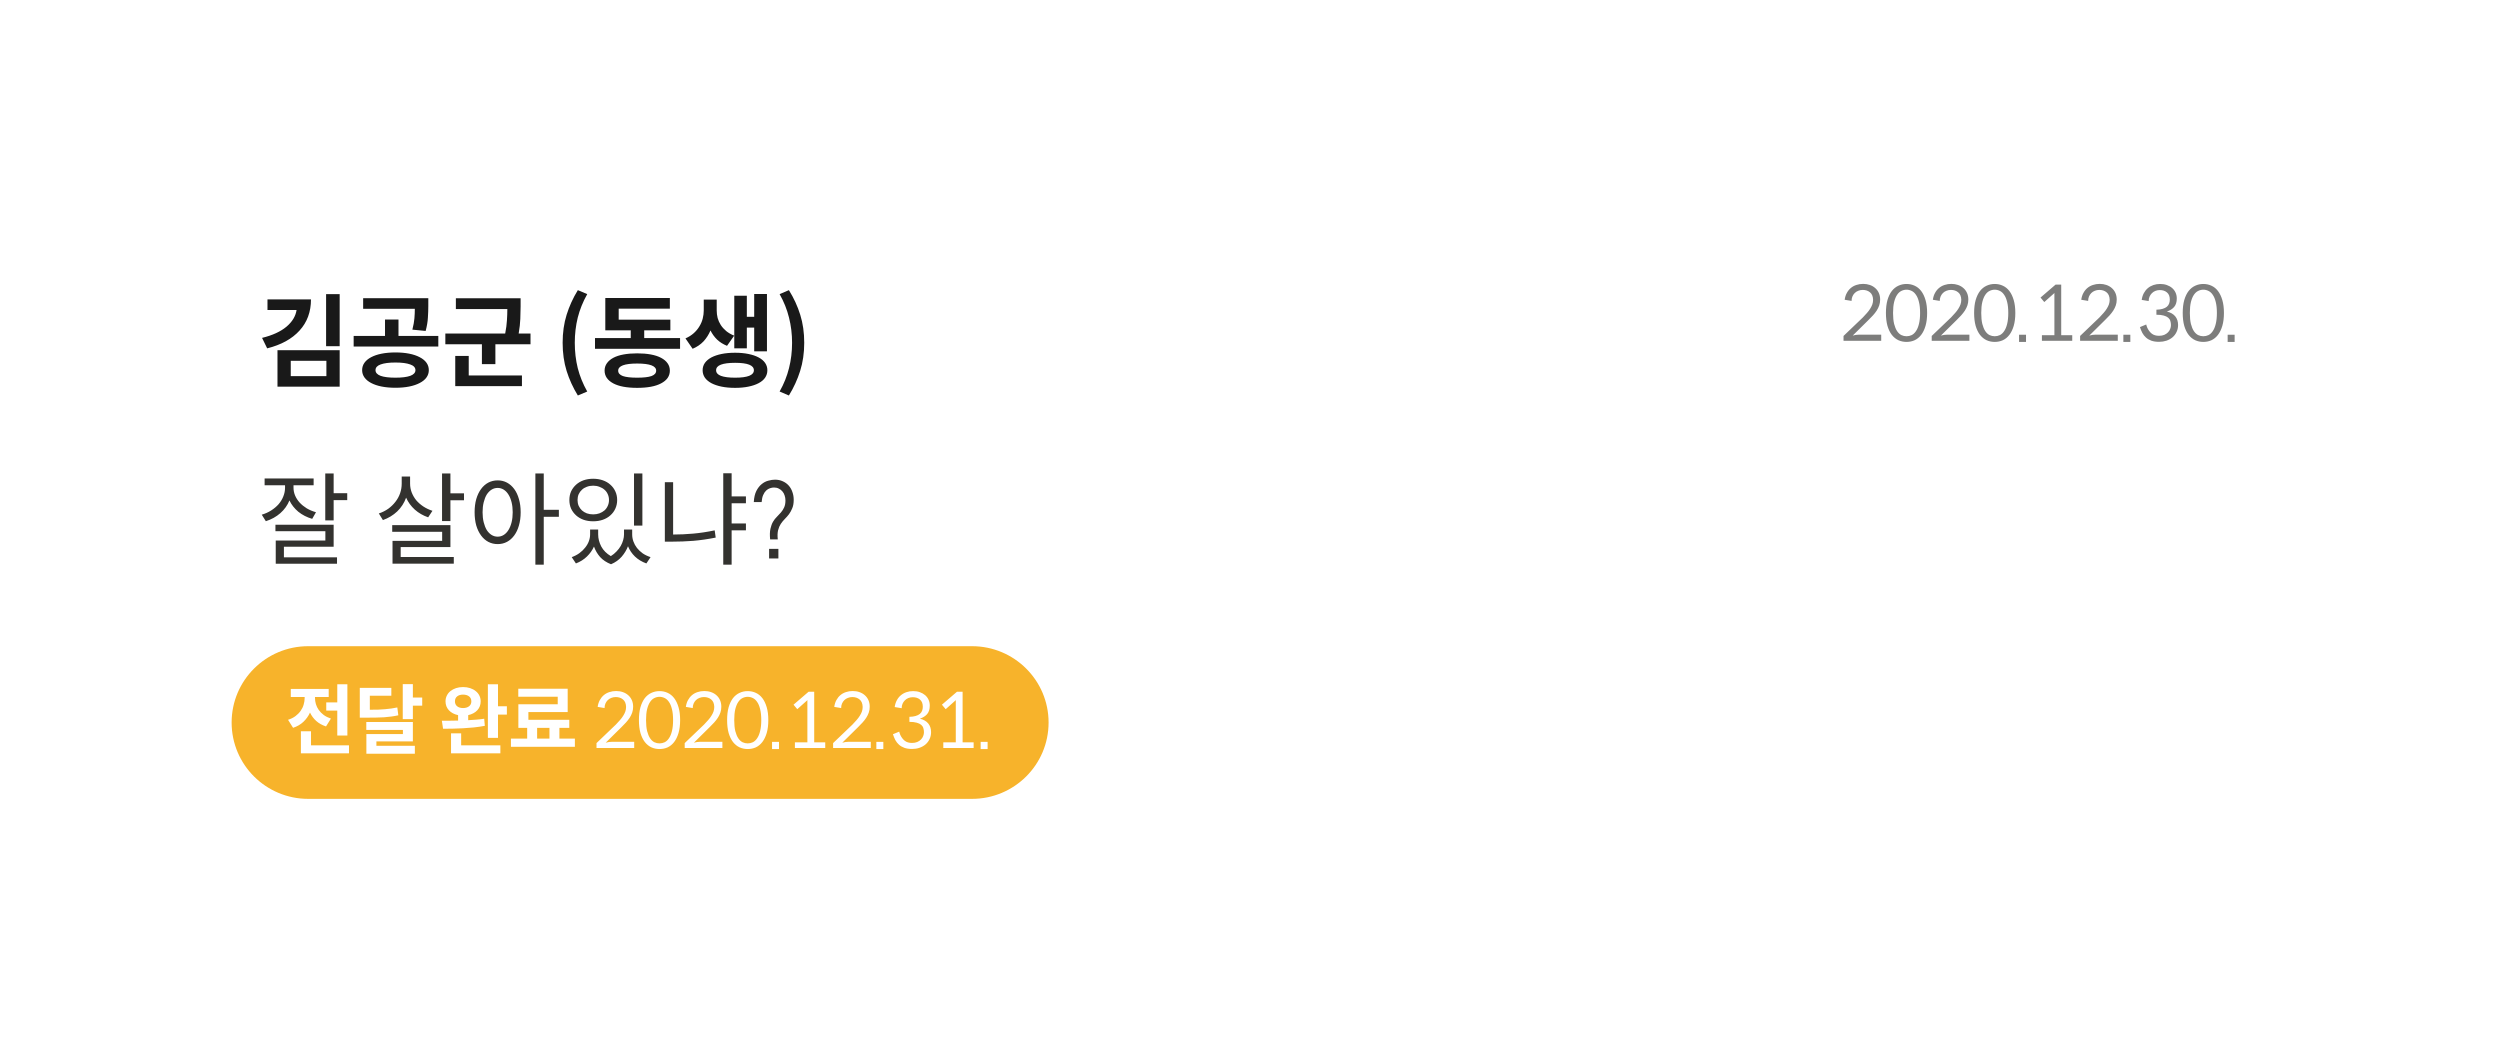 <svg width="258" height="107" viewBox="0 0 258 107" fill="none" xmlns="http://www.w3.org/2000/svg">
<g filter="url(#filter0_d_561_16324)">
<path d="M16 15.388C16 12.85 18.064 10.792 20.611 10.792H237.312C239.858 10.792 241.923 12.85 241.923 15.388V79.725C241.923 82.264 239.858 84.321 237.312 84.321H20.611C18.064 84.321 16 82.264 16 79.725V15.388Z" fill="white"/>
<path d="M35.054 29.731V24.353H33.653V29.731H35.054ZM32.093 24.899H27.604V25.991H30.607C30.509 26.636 30.161 27.21 29.564 27.714C28.966 28.218 28.127 28.604 27.045 28.87L27.572 29.951C29.019 29.587 30.133 28.975 30.913 28.113C31.7 27.252 32.093 26.18 32.093 24.899ZM35.054 30.141H28.636V33.901H35.054V30.141ZM33.684 32.819H30.006V31.233H33.684V32.819ZM42.557 28.019L43.927 28.155C44.06 27.651 44.138 27.192 44.159 26.779C44.187 26.359 44.201 25.957 44.201 25.571V24.773H37.477V25.865H42.81C42.81 26.188 42.796 26.517 42.768 26.853C42.74 27.189 42.669 27.578 42.557 28.019ZM45.234 29.762V28.67H41.124V26.979H39.733V28.67H36.497V29.762H45.234ZM40.808 30.372C40.288 30.372 39.813 30.414 39.385 30.498C38.963 30.582 38.602 30.704 38.299 30.865C38.004 31.02 37.776 31.209 37.614 31.433C37.453 31.657 37.372 31.913 37.372 32.199C37.372 32.48 37.453 32.732 37.614 32.956C37.776 33.18 38.004 33.369 38.299 33.523C38.602 33.684 38.963 33.806 39.385 33.891C39.813 33.975 40.288 34.017 40.808 34.017C41.335 34.017 41.809 33.975 42.23 33.891C42.652 33.806 43.014 33.684 43.316 33.523C43.618 33.369 43.85 33.18 44.011 32.956C44.173 32.732 44.254 32.48 44.254 32.199C44.254 31.913 44.173 31.657 44.011 31.433C43.85 31.209 43.618 31.02 43.316 30.865C43.014 30.704 42.652 30.582 42.23 30.498C41.809 30.414 41.335 30.372 40.808 30.372ZM40.808 32.977C40.147 32.977 39.638 32.914 39.279 32.788C38.928 32.654 38.753 32.459 38.753 32.199C38.753 31.933 38.928 31.737 39.279 31.611C39.638 31.478 40.147 31.412 40.808 31.412C41.468 31.412 41.977 31.478 42.336 31.611C42.694 31.737 42.873 31.933 42.873 32.199C42.873 32.459 42.694 32.654 42.336 32.788C41.977 32.914 41.468 32.977 40.808 32.977ZM54.749 29.531V28.418H53.527C53.625 27.851 53.681 27.346 53.696 26.905C53.717 26.457 53.727 26.033 53.727 25.634V24.784H47.046V25.897H52.357C52.357 26.275 52.343 26.664 52.315 27.063C52.294 27.462 52.234 27.914 52.136 28.418H45.96V29.531H49.733V31.58H51.124V29.531H54.749ZM53.864 32.746H48.373V30.729H46.982V33.849H53.864V32.746ZM59.634 34.815L60.603 34.405C60.161 33.621 59.834 32.816 59.623 31.989C59.42 31.163 59.318 30.291 59.318 29.374C59.318 28.47 59.42 27.606 59.623 26.779C59.834 25.946 60.161 25.137 60.603 24.353L59.634 23.943C59.135 24.755 58.749 25.603 58.475 26.485C58.201 27.36 58.064 28.323 58.064 29.374C58.064 30.431 58.201 31.401 58.475 32.283C58.749 33.159 59.135 34.003 59.634 34.815ZM70.182 29.994V28.891H66.483V28.092H69.181V26.989H63.849V25.855H69.129V24.752H62.468V28.092H65.092V28.891H61.404V29.994H70.182ZM65.756 30.466C65.229 30.466 64.758 30.505 64.344 30.582C63.929 30.659 63.578 30.774 63.29 30.928C63.002 31.083 62.781 31.272 62.626 31.496C62.472 31.713 62.394 31.965 62.394 32.252C62.394 32.532 62.472 32.784 62.626 33.008C62.781 33.225 63.002 33.411 63.29 33.565C63.578 33.719 63.929 33.835 64.344 33.912C64.758 33.988 65.229 34.027 65.756 34.027C66.283 34.027 66.754 33.988 67.168 33.912C67.583 33.835 67.934 33.719 68.222 33.565C68.517 33.411 68.742 33.225 68.897 33.008C69.051 32.784 69.129 32.532 69.129 32.252C69.129 31.965 69.051 31.713 68.897 31.496C68.742 31.272 68.517 31.083 68.222 30.928C67.934 30.774 67.583 30.659 67.168 30.582C66.754 30.505 66.283 30.466 65.756 30.466ZM65.756 32.977C65.096 32.977 64.604 32.921 64.281 32.809C63.958 32.69 63.796 32.504 63.796 32.252C63.796 31.762 64.449 31.517 65.756 31.517C67.063 31.517 67.716 31.762 67.716 32.252C67.716 32.504 67.555 32.69 67.232 32.809C66.908 32.921 66.417 32.977 65.756 32.977ZM75.778 29.951H77.074V27.809H77.833V30.256H79.15V24.342H77.833V26.695H77.074V24.521H75.778V29.951ZM75.029 29.689L75.767 28.639C75.451 28.512 75.177 28.355 74.945 28.166C74.721 27.977 74.534 27.77 74.387 27.546C74.239 27.315 74.13 27.073 74.06 26.821C73.997 26.562 73.965 26.303 73.965 26.044V24.92H72.627V26.044C72.627 26.317 72.592 26.593 72.521 26.874C72.451 27.154 72.339 27.42 72.184 27.672C72.037 27.924 71.844 28.159 71.604 28.376C71.365 28.593 71.077 28.775 70.74 28.922L71.478 29.994C71.928 29.804 72.303 29.549 72.606 29.227C72.908 28.898 73.146 28.523 73.322 28.103C73.498 28.46 73.726 28.775 74.007 29.048C74.288 29.314 74.629 29.528 75.029 29.689ZM75.862 30.403C75.349 30.403 74.885 30.445 74.471 30.529C74.063 30.613 73.712 30.732 73.417 30.886C73.129 31.041 72.904 31.23 72.743 31.454C72.588 31.677 72.511 31.93 72.511 32.21C72.511 32.49 72.588 32.746 72.743 32.977C72.904 33.201 73.129 33.39 73.417 33.544C73.712 33.698 74.063 33.817 74.471 33.901C74.885 33.985 75.349 34.027 75.862 34.027C76.368 34.027 76.824 33.985 77.232 33.901C77.646 33.817 77.998 33.698 78.286 33.544C78.581 33.39 78.806 33.201 78.96 32.977C79.115 32.746 79.192 32.49 79.192 32.21C79.192 31.93 79.115 31.677 78.96 31.454C78.806 31.23 78.581 31.041 78.286 30.886C77.998 30.732 77.646 30.613 77.232 30.529C76.824 30.445 76.368 30.403 75.862 30.403ZM75.862 32.977C75.222 32.977 74.734 32.914 74.397 32.788C74.067 32.662 73.902 32.469 73.902 32.21C73.902 31.951 74.067 31.758 74.397 31.632C74.734 31.506 75.222 31.443 75.862 31.443C77.155 31.443 77.801 31.698 77.801 32.21C77.801 32.721 77.155 32.977 75.862 32.977ZM80.456 34.405L81.415 34.815C81.914 34.003 82.3 33.159 82.575 32.283C82.855 31.401 82.996 30.431 82.996 29.374C82.996 28.323 82.859 27.36 82.585 26.485C82.311 25.603 81.921 24.755 81.415 23.943L80.456 24.353C80.899 25.137 81.222 25.946 81.426 26.779C81.636 27.606 81.742 28.47 81.742 29.374C81.742 30.291 81.636 31.163 81.426 31.989C81.222 32.816 80.899 33.621 80.456 34.405Z" fill="#191919"/>
<path d="M194.141 29.174V28.536H191.856C191.756 28.536 191.648 28.544 191.532 28.56C191.422 28.576 191.311 28.599 191.2 28.631L192.821 27.031C192.984 26.869 193.14 26.708 193.287 26.551C193.435 26.388 193.564 26.223 193.674 26.055C193.785 25.881 193.872 25.703 193.935 25.519C193.998 25.335 194.03 25.135 194.03 24.92C194.03 24.663 193.985 24.434 193.896 24.235C193.806 24.035 193.682 23.867 193.524 23.73C193.366 23.589 193.179 23.481 192.963 23.407C192.752 23.334 192.523 23.297 192.275 23.297C192.028 23.297 191.796 23.334 191.58 23.407C191.364 23.476 191.171 23.581 191.003 23.723C190.839 23.859 190.702 24.03 190.592 24.235C190.481 24.434 190.407 24.668 190.371 24.936L191.082 25.054C191.082 24.886 191.111 24.734 191.169 24.597C191.227 24.46 191.306 24.342 191.406 24.242C191.511 24.137 191.635 24.059 191.777 24.006C191.92 23.948 192.073 23.919 192.236 23.919C192.536 23.919 192.787 24.003 192.987 24.172C193.187 24.334 193.292 24.589 193.303 24.936C193.303 25.104 193.277 25.264 193.224 25.416C193.171 25.563 193.097 25.71 193.003 25.858C192.913 26.005 192.802 26.152 192.671 26.299C192.544 26.441 192.404 26.593 192.252 26.756L190.252 28.67V29.174H194.141ZM198.88 26.299C198.88 25.784 198.825 25.34 198.714 24.967C198.604 24.589 198.454 24.277 198.264 24.03C198.074 23.783 197.85 23.602 197.592 23.486C197.334 23.365 197.055 23.305 196.754 23.305C196.454 23.305 196.175 23.365 195.916 23.486C195.658 23.602 195.432 23.783 195.237 24.03C195.047 24.277 194.897 24.589 194.786 24.967C194.681 25.34 194.628 25.784 194.628 26.299C194.628 26.808 194.681 27.252 194.786 27.63C194.897 28.003 195.047 28.313 195.237 28.56C195.432 28.807 195.658 28.99 195.916 29.111C196.175 29.227 196.454 29.285 196.754 29.285C197.055 29.285 197.334 29.227 197.592 29.111C197.85 28.99 198.074 28.807 198.264 28.56C198.454 28.313 198.604 28.003 198.714 27.63C198.825 27.252 198.88 26.808 198.88 26.299ZM198.153 26.299C198.153 26.745 198.114 27.123 198.035 27.433C197.961 27.738 197.858 27.985 197.726 28.174C197.6 28.363 197.452 28.499 197.284 28.583C197.115 28.662 196.939 28.701 196.754 28.701C196.57 28.701 196.393 28.662 196.225 28.583C196.056 28.499 195.909 28.363 195.782 28.174C195.656 27.985 195.553 27.738 195.474 27.433C195.4 27.123 195.363 26.745 195.363 26.299C195.363 25.847 195.4 25.469 195.474 25.164C195.553 24.854 195.656 24.608 195.782 24.424C195.909 24.235 196.056 24.101 196.225 24.022C196.393 23.938 196.57 23.896 196.754 23.896C196.939 23.896 197.115 23.938 197.284 24.022C197.452 24.101 197.6 24.235 197.726 24.424C197.858 24.608 197.961 24.854 198.035 25.164C198.114 25.469 198.153 25.847 198.153 26.299ZM203.242 29.174V28.536H200.957C200.857 28.536 200.749 28.544 200.633 28.56C200.523 28.576 200.412 28.599 200.301 28.631L201.922 27.031C202.085 26.869 202.24 26.708 202.388 26.551C202.535 26.388 202.665 26.223 202.775 26.055C202.886 25.881 202.973 25.703 203.036 25.519C203.099 25.335 203.131 25.135 203.131 24.92C203.131 24.663 203.086 24.434 202.996 24.235C202.907 24.035 202.783 23.867 202.625 23.73C202.467 23.589 202.28 23.481 202.064 23.407C201.853 23.334 201.624 23.297 201.376 23.297C201.129 23.297 200.897 23.334 200.681 23.407C200.465 23.476 200.272 23.581 200.104 23.723C199.94 23.859 199.803 24.03 199.693 24.235C199.582 24.434 199.508 24.668 199.471 24.936L200.183 25.054C200.183 24.886 200.212 24.734 200.27 24.597C200.328 24.46 200.407 24.342 200.507 24.242C200.612 24.137 200.736 24.059 200.878 24.006C201.02 23.948 201.173 23.919 201.337 23.919C201.637 23.919 201.887 24.003 202.088 24.172C202.288 24.334 202.393 24.589 202.404 24.936C202.404 25.104 202.377 25.264 202.325 25.416C202.272 25.563 202.198 25.71 202.103 25.858C202.014 26.005 201.903 26.152 201.771 26.299C201.645 26.441 201.505 26.593 201.352 26.756L199.353 28.67V29.174H203.242ZM207.981 26.299C207.981 25.784 207.926 25.34 207.815 24.967C207.705 24.589 207.554 24.277 207.365 24.03C207.175 23.783 206.951 23.602 206.693 23.486C206.435 23.365 206.155 23.305 205.855 23.305C205.555 23.305 205.275 23.365 205.017 23.486C204.759 23.602 204.533 23.783 204.338 24.03C204.148 24.277 203.998 24.589 203.887 24.967C203.782 25.34 203.729 25.784 203.729 26.299C203.729 26.808 203.782 27.252 203.887 27.63C203.998 28.003 204.148 28.313 204.338 28.56C204.533 28.807 204.759 28.99 205.017 29.111C205.275 29.227 205.555 29.285 205.855 29.285C206.155 29.285 206.435 29.227 206.693 29.111C206.951 28.99 207.175 28.807 207.365 28.56C207.554 28.313 207.705 28.003 207.815 27.63C207.926 27.252 207.981 26.808 207.981 26.299ZM207.254 26.299C207.254 26.745 207.215 27.123 207.136 27.433C207.062 27.738 206.959 27.985 206.827 28.174C206.701 28.363 206.553 28.499 206.385 28.583C206.216 28.662 206.04 28.701 205.855 28.701C205.671 28.701 205.494 28.662 205.326 28.583C205.157 28.499 205.009 28.363 204.883 28.174C204.756 27.985 204.654 27.738 204.575 27.433C204.501 27.123 204.464 26.745 204.464 26.299C204.464 25.847 204.501 25.469 204.575 25.164C204.654 24.854 204.756 24.608 204.883 24.424C205.009 24.235 205.157 24.101 205.326 24.022C205.494 23.938 205.671 23.896 205.855 23.896C206.04 23.896 206.216 23.938 206.385 24.022C206.553 24.101 206.701 24.235 206.827 24.424C206.959 24.608 207.062 24.854 207.136 25.164C207.215 25.469 207.254 25.847 207.254 26.299ZM209.085 28.544H208.366V29.285H209.085V28.544ZM213.855 29.174V28.591H212.717V23.368H212.14L210.583 24.707L210.97 25.172L212.022 24.235C212.016 24.261 212.014 24.29 212.014 24.321V28.591H210.725V29.174H213.855ZM218.556 29.174V28.536H216.271C216.171 28.536 216.063 28.544 215.947 28.56C215.837 28.576 215.726 28.599 215.615 28.631L217.236 27.031C217.399 26.869 217.554 26.708 217.702 26.551C217.849 26.388 217.979 26.223 218.089 26.055C218.2 25.881 218.287 25.703 218.35 25.519C218.413 25.335 218.445 25.135 218.445 24.92C218.445 24.663 218.4 24.434 218.31 24.235C218.221 24.035 218.097 23.867 217.939 23.73C217.781 23.589 217.594 23.481 217.378 23.407C217.167 23.334 216.938 23.297 216.69 23.297C216.443 23.297 216.211 23.334 215.995 23.407C215.779 23.476 215.586 23.581 215.418 23.723C215.254 23.859 215.117 24.03 215.007 24.235C214.896 24.434 214.822 24.668 214.785 24.936L215.497 25.054C215.497 24.886 215.526 24.734 215.584 24.597C215.642 24.46 215.721 24.342 215.821 24.242C215.926 24.137 216.05 24.059 216.192 24.006C216.334 23.948 216.487 23.919 216.651 23.919C216.951 23.919 217.201 24.003 217.402 24.172C217.602 24.334 217.707 24.589 217.718 24.936C217.718 25.104 217.691 25.264 217.639 25.416C217.586 25.563 217.512 25.71 217.417 25.858C217.328 26.005 217.217 26.152 217.085 26.299C216.959 26.441 216.819 26.593 216.666 26.756L214.667 28.67V29.174H218.556ZM219.85 28.544H219.131V29.285H219.85V28.544ZM221.024 24.951L221.743 25.07C221.743 24.907 221.772 24.757 221.83 24.621C221.888 24.484 221.967 24.366 222.067 24.266C222.167 24.161 222.288 24.08 222.43 24.022C222.573 23.964 222.726 23.935 222.889 23.935C223.195 23.935 223.442 24.017 223.632 24.18C223.827 24.342 223.924 24.589 223.924 24.92C223.924 25.067 223.901 25.204 223.853 25.33C223.806 25.456 223.727 25.566 223.616 25.661C223.505 25.75 223.36 25.821 223.181 25.873C223.007 25.926 222.794 25.955 222.541 25.96V26.48C222.852 26.48 223.105 26.509 223.3 26.567C223.495 26.619 223.648 26.693 223.758 26.787C223.869 26.882 223.943 26.995 223.98 27.126C224.022 27.257 224.043 27.402 224.043 27.559C224.043 27.685 224.017 27.814 223.964 27.945C223.916 28.076 223.84 28.195 223.735 28.3C223.634 28.405 223.505 28.491 223.347 28.56C223.195 28.623 223.015 28.654 222.81 28.654C222.509 28.654 222.264 28.583 222.075 28.442C221.885 28.294 221.73 28.095 221.608 27.843C221.545 27.691 221.506 27.572 221.49 27.488L220.842 27.756C220.91 27.966 220.992 28.166 221.087 28.355C221.187 28.539 221.313 28.699 221.466 28.835C221.619 28.972 221.803 29.08 222.019 29.159C222.241 29.237 222.507 29.277 222.818 29.277C223.086 29.277 223.339 29.237 223.577 29.159C223.819 29.074 224.027 28.959 224.201 28.812C224.38 28.66 224.52 28.476 224.62 28.26C224.725 28.045 224.778 27.806 224.778 27.543C224.778 27.181 224.68 26.882 224.485 26.645C224.291 26.409 224.003 26.244 223.624 26.149C223.94 26.044 224.188 25.889 224.367 25.684C224.551 25.474 224.644 25.18 224.644 24.802C224.644 24.581 224.601 24.379 224.517 24.195C224.433 24.011 224.314 23.854 224.161 23.723C224.009 23.591 223.827 23.489 223.616 23.415C223.411 23.342 223.181 23.305 222.928 23.305C222.681 23.305 222.449 23.342 222.233 23.415C222.017 23.489 221.824 23.596 221.656 23.738C221.493 23.875 221.356 24.046 221.245 24.25C221.134 24.455 221.06 24.689 221.024 24.951ZM229.51 26.299C229.51 25.784 229.454 25.34 229.344 24.967C229.233 24.589 229.083 24.277 228.893 24.03C228.704 23.783 228.48 23.602 228.221 23.486C227.963 23.365 227.684 23.305 227.384 23.305C227.083 23.305 226.804 23.365 226.546 23.486C226.288 23.602 226.061 23.783 225.866 24.03C225.676 24.277 225.526 24.589 225.416 24.967C225.31 25.34 225.257 25.784 225.257 26.299C225.257 26.808 225.31 27.252 225.416 27.63C225.526 28.003 225.676 28.313 225.866 28.56C226.061 28.807 226.288 28.99 226.546 29.111C226.804 29.227 227.083 29.285 227.384 29.285C227.684 29.285 227.963 29.227 228.221 29.111C228.48 28.99 228.704 28.807 228.893 28.56C229.083 28.313 229.233 28.003 229.344 27.63C229.454 27.252 229.51 26.808 229.51 26.299ZM228.783 26.299C228.783 26.745 228.743 27.123 228.664 27.433C228.59 27.738 228.488 27.985 228.356 28.174C228.229 28.363 228.082 28.499 227.913 28.583C227.745 28.662 227.568 28.701 227.384 28.701C227.199 28.701 227.023 28.662 226.854 28.583C226.685 28.499 226.538 28.363 226.411 28.174C226.285 27.985 226.182 27.738 226.103 27.433C226.029 27.123 225.993 26.745 225.993 26.299C225.993 25.847 226.029 25.469 226.103 25.164C226.182 24.854 226.285 24.608 226.411 24.424C226.538 24.235 226.685 24.101 226.854 24.022C227.023 23.938 227.199 23.896 227.384 23.896C227.568 23.896 227.745 23.938 227.913 24.022C228.082 24.101 228.229 24.235 228.356 24.424C228.488 24.608 228.59 24.854 228.664 25.164C228.743 25.469 228.783 25.847 228.783 26.299ZM230.614 28.544H229.894V29.285H230.614V28.544Z" fill="#7D7D7C"/>
<path d="M35.834 45.613V44.899H34.432V42.861H33.568V47.703H34.432V45.613H35.834ZM32.219 47.546L32.609 46.863C32.264 46.765 31.948 46.632 31.66 46.464C31.379 46.289 31.137 46.093 30.933 45.876C30.729 45.652 30.571 45.41 30.459 45.151C30.346 44.885 30.29 44.612 30.29 44.332V44.08H32.366V43.376H27.308V44.08H29.416V44.342C29.416 44.644 29.356 44.941 29.236 45.235C29.124 45.522 28.962 45.788 28.752 46.033C28.541 46.272 28.288 46.485 27.993 46.674C27.698 46.863 27.371 47.01 27.013 47.115L27.434 47.788C28.01 47.606 28.509 47.329 28.931 46.958C29.352 46.587 29.665 46.149 29.869 45.645C30.079 46.086 30.385 46.475 30.785 46.811C31.193 47.14 31.671 47.385 32.219 47.546ZM34.78 51.517H29.3V50.424H34.432V48.155H28.425V48.817H33.578V49.783H28.456V52.178H34.78V51.517ZM47.885 45.624V44.909H46.483V42.861H45.619V47.777H46.483V45.624H47.885ZM44.186 47.388L44.629 46.716C44.284 46.604 43.968 46.453 43.68 46.264C43.399 46.075 43.157 45.862 42.953 45.624C42.756 45.379 42.602 45.112 42.489 44.825C42.377 44.531 42.321 44.223 42.321 43.901V43.176H41.456V43.911C41.456 44.255 41.4 44.587 41.288 44.909C41.175 45.232 41.014 45.526 40.803 45.792C40.599 46.058 40.353 46.296 40.065 46.506C39.777 46.709 39.454 46.87 39.096 46.989L39.517 47.672C40.087 47.469 40.578 47.171 40.993 46.779C41.407 46.38 41.713 45.907 41.91 45.361C42.12 45.831 42.419 46.24 42.806 46.59C43.199 46.94 43.659 47.207 44.186 47.388ZM46.831 51.485H41.351V50.456H46.483V48.197H40.476V48.88H45.63V49.815H40.508V52.168H46.831V51.485ZM56.115 47.336H57.675V46.611H56.115V42.861H55.251V52.273H56.115V47.336ZM51.362 43.575C51.011 43.575 50.688 43.652 50.392 43.806C50.104 43.961 49.855 44.181 49.644 44.468C49.433 44.755 49.268 45.102 49.149 45.508C49.036 45.907 48.98 46.359 48.98 46.863C48.98 47.367 49.036 47.822 49.149 48.229C49.268 48.628 49.433 48.971 49.644 49.258C49.855 49.545 50.104 49.766 50.392 49.92C50.688 50.074 51.011 50.151 51.362 50.151C51.713 50.151 52.033 50.074 52.321 49.92C52.609 49.766 52.858 49.545 53.069 49.258C53.28 48.971 53.442 48.628 53.554 48.229C53.673 47.822 53.733 47.367 53.733 46.863C53.733 46.359 53.673 45.907 53.554 45.508C53.442 45.102 53.28 44.755 53.069 44.468C52.858 44.181 52.609 43.961 52.321 43.806C52.033 43.652 51.713 43.575 51.362 43.575ZM51.362 49.384C51.13 49.384 50.919 49.325 50.73 49.206C50.54 49.087 50.375 48.919 50.234 48.702C50.101 48.478 49.996 48.211 49.918 47.903C49.841 47.595 49.802 47.249 49.802 46.863C49.802 46.485 49.841 46.142 49.918 45.834C49.996 45.519 50.101 45.253 50.234 45.035C50.375 44.818 50.54 44.65 50.73 44.531C50.919 44.413 51.13 44.353 51.362 44.353C51.587 44.353 51.794 44.413 51.984 44.531C52.173 44.65 52.335 44.818 52.469 45.035C52.609 45.253 52.718 45.519 52.795 45.834C52.873 46.142 52.911 46.485 52.911 46.863C52.911 47.249 52.873 47.595 52.795 47.903C52.718 48.211 52.609 48.478 52.469 48.702C52.335 48.919 52.173 49.087 51.984 49.206C51.794 49.325 51.587 49.384 51.362 49.384ZM65.43 48.239H66.294V42.861H65.43V48.239ZM61.215 47.798C61.573 47.798 61.903 47.746 62.206 47.641C62.508 47.535 62.768 47.385 62.985 47.189C63.21 46.992 63.382 46.761 63.502 46.495C63.628 46.222 63.691 45.925 63.691 45.603C63.691 45.274 63.628 44.976 63.502 44.71C63.382 44.444 63.21 44.213 62.985 44.017C62.768 43.82 62.508 43.67 62.206 43.565C61.903 43.46 61.573 43.407 61.215 43.407C60.857 43.407 60.526 43.46 60.224 43.565C59.929 43.67 59.673 43.82 59.455 44.017C59.237 44.213 59.065 44.444 58.938 44.71C58.819 44.976 58.759 45.274 58.759 45.603C58.759 45.925 58.819 46.222 58.938 46.495C59.065 46.761 59.237 46.992 59.455 47.189C59.673 47.385 59.929 47.535 60.224 47.641C60.526 47.746 60.857 47.798 61.215 47.798ZM61.215 44.122C61.447 44.122 61.661 44.16 61.858 44.237C62.062 44.307 62.237 44.408 62.385 44.542C62.532 44.668 62.645 44.822 62.722 45.004C62.806 45.186 62.848 45.385 62.848 45.603C62.848 45.82 62.806 46.02 62.722 46.201C62.645 46.383 62.532 46.541 62.385 46.674C62.237 46.8 62.062 46.902 61.858 46.979C61.661 47.049 61.447 47.084 61.215 47.084C60.983 47.084 60.765 47.049 60.562 46.979C60.365 46.902 60.196 46.8 60.056 46.674C59.915 46.541 59.803 46.383 59.718 46.201C59.641 46.02 59.602 45.82 59.602 45.603C59.602 45.385 59.641 45.186 59.718 45.004C59.803 44.822 59.915 44.668 60.056 44.542C60.196 44.408 60.365 44.307 60.562 44.237C60.765 44.16 60.983 44.122 61.215 44.122ZM65.241 49.153V48.649H64.398V49.153C64.398 49.335 64.369 49.528 64.313 49.731C64.257 49.934 64.173 50.137 64.06 50.34C63.948 50.536 63.804 50.725 63.628 50.907C63.46 51.089 63.263 51.251 63.038 51.391C62.596 51.131 62.265 50.799 62.047 50.393C61.837 49.986 61.731 49.573 61.731 49.153V48.649H60.899V49.153C60.899 49.384 60.857 49.615 60.772 49.846C60.688 50.078 60.562 50.298 60.393 50.508C60.231 50.718 60.031 50.911 59.792 51.086C59.56 51.254 59.297 51.391 59.002 51.496L59.434 52.147C59.877 51.979 60.256 51.74 60.572 51.432C60.888 51.125 61.131 50.781 61.299 50.403C61.44 50.802 61.651 51.163 61.931 51.485C62.22 51.8 62.596 52.049 63.059 52.231C63.502 52.042 63.867 51.782 64.155 51.453C64.443 51.117 64.661 50.757 64.809 50.372C64.97 50.771 65.209 51.125 65.525 51.432C65.848 51.74 66.242 51.979 66.706 52.147L67.138 51.496C66.835 51.398 66.565 51.268 66.326 51.107C66.094 50.939 65.897 50.753 65.736 50.55C65.574 50.34 65.451 50.116 65.367 49.878C65.283 49.64 65.241 49.398 65.241 49.153ZM75.504 48.019V45.939H76.98V45.225H75.504V42.84H74.64V52.273H75.504V48.733H76.98V48.019H75.504ZM69.466 49.164V43.764H68.612V49.899H69.36C70.084 49.899 70.811 49.871 71.542 49.815C72.28 49.752 73.052 49.64 73.86 49.479L73.755 48.733C72.989 48.894 72.251 49.006 71.542 49.069C70.839 49.132 70.147 49.164 69.466 49.164ZM79.477 49.668H80.267C80.225 49.29 80.236 48.975 80.299 48.722C80.362 48.47 80.454 48.253 80.573 48.071C80.699 47.882 80.84 47.711 80.994 47.556C81.149 47.402 81.293 47.238 81.427 47.063C81.56 46.881 81.672 46.674 81.764 46.443C81.862 46.212 81.911 45.925 81.911 45.582C81.911 45.295 81.866 45.025 81.774 44.773C81.69 44.521 81.564 44.3 81.395 44.111C81.226 43.922 81.023 43.775 80.784 43.67C80.544 43.558 80.278 43.502 79.983 43.502C79.765 43.502 79.533 43.537 79.287 43.607C79.041 43.67 78.813 43.789 78.602 43.964C78.391 44.132 78.209 44.367 78.054 44.668C77.907 44.962 77.819 45.343 77.791 45.813H78.602C78.623 45.519 78.676 45.277 78.76 45.088C78.844 44.892 78.947 44.738 79.066 44.626C79.192 44.507 79.326 44.426 79.466 44.384C79.607 44.335 79.744 44.311 79.877 44.311C80.067 44.311 80.232 44.349 80.373 44.426C80.52 44.496 80.643 44.591 80.742 44.71C80.847 44.829 80.924 44.969 80.973 45.13C81.029 45.291 81.058 45.463 81.058 45.645C81.058 45.939 81.012 46.18 80.921 46.37C80.836 46.559 80.728 46.73 80.594 46.884C80.46 47.038 80.32 47.189 80.172 47.336C80.025 47.476 79.891 47.648 79.772 47.851C79.659 48.047 79.572 48.288 79.508 48.575C79.445 48.862 79.435 49.227 79.477 49.668ZM79.371 51.632H80.33V50.645H79.371V51.632Z" fill="#33322F"/>
<path d="M23.904 68.565C23.904 64.214 27.443 60.687 31.808 60.687H100.31C104.675 60.687 108.214 64.214 108.214 68.565C108.214 72.916 104.675 76.443 100.31 76.443H31.808C27.443 76.443 23.904 72.916 23.904 68.565Z" fill="#F7B32B"/>
<path d="M34.807 64.613V66.488H33.669V67.331H34.807V69.907H35.85V64.613H34.807ZM33.645 68.969L34.151 68.158C33.866 68.063 33.619 67.94 33.408 67.787C33.202 67.63 33.031 67.457 32.894 67.267C32.762 67.079 32.665 66.879 32.602 66.669C32.538 66.454 32.507 66.238 32.507 66.023V65.928H33.922V65.101H30.009V65.928H31.44V66.031C31.44 66.257 31.405 66.485 31.337 66.716C31.274 66.942 31.171 67.155 31.029 67.354C30.892 67.554 30.715 67.735 30.499 67.898C30.283 68.061 30.025 68.189 29.725 68.284L30.246 69.111C30.673 68.969 31.029 68.762 31.313 68.489C31.603 68.216 31.83 67.898 31.993 67.535C32.146 67.866 32.359 68.155 32.633 68.402C32.907 68.649 33.245 68.838 33.645 68.969ZM36.016 71.742V70.915H32.096V69.466H31.052V71.742H36.016ZM43.572 66.826V65.983H42.608V64.605H41.564V68.213H42.608V66.826H43.572ZM41.106 67.819L41.003 67.008C40.797 67.05 40.592 67.086 40.386 67.118C40.186 67.144 39.973 67.168 39.746 67.189C39.52 67.21 39.277 67.225 39.019 67.236C38.761 67.241 38.476 67.244 38.166 67.244V65.802H40.386V64.991H37.13V68.063H37.739C38.129 68.063 38.476 68.061 38.782 68.055C39.093 68.05 39.38 68.04 39.644 68.024C39.912 68.003 40.163 67.977 40.394 67.945C40.632 67.914 40.869 67.871 41.106 67.819ZM42.813 70.97H38.845V70.513H42.608V68.512H37.802V69.332H41.58V69.757H37.81V71.782H42.813V70.97ZM52.31 67.748V66.889H51.393V64.613H50.349V70.151H51.393V67.748H52.31ZM50.033 68.906L49.97 68.174C49.701 68.216 49.43 68.247 49.156 68.268C48.882 68.289 48.603 68.308 48.318 68.323V67.803C48.713 67.714 49.027 67.546 49.259 67.299C49.49 67.047 49.606 66.74 49.606 66.377C49.606 66.162 49.562 65.965 49.472 65.787C49.382 65.603 49.256 65.448 49.093 65.322C48.935 65.19 48.742 65.088 48.516 65.014C48.294 64.941 48.052 64.904 47.788 64.904C47.525 64.904 47.283 64.941 47.061 65.014C46.84 65.088 46.648 65.19 46.484 65.322C46.326 65.448 46.202 65.603 46.113 65.787C46.023 65.965 45.978 66.162 45.978 66.377C45.978 66.74 46.094 67.047 46.326 67.299C46.563 67.551 46.88 67.719 47.275 67.803V68.363C46.974 68.373 46.684 68.378 46.405 68.378H45.599L45.725 69.206C46.026 69.206 46.35 69.203 46.698 69.198C47.045 69.192 47.404 69.179 47.773 69.158C48.147 69.137 48.523 69.108 48.903 69.072C49.288 69.03 49.664 68.975 50.033 68.906ZM46.951 66.377C46.951 66.157 47.027 65.986 47.18 65.865C47.333 65.744 47.535 65.684 47.788 65.684C48.041 65.684 48.247 65.744 48.405 65.865C48.563 65.986 48.642 66.157 48.642 66.377C48.642 66.598 48.563 66.769 48.405 66.889C48.247 67.01 48.041 67.071 47.788 67.071C47.535 67.071 47.333 67.01 47.18 66.889C47.027 66.769 46.951 66.598 46.951 66.377ZM51.638 70.915H47.591V69.678H46.547V71.742H51.638V70.915ZM59.328 71.073V70.222H57.731V69.119H58.751V68.284H54.53V67.488H58.585V65.077H53.487V65.905H57.557V66.677H53.495V69.119H54.404V70.222H52.728V71.073H59.328ZM56.704 70.222H55.431V69.119H56.704V70.222ZM65.449 71.191V70.553H63.165C63.065 70.553 62.957 70.561 62.841 70.576C62.73 70.592 62.62 70.616 62.509 70.647L64.129 69.048C64.293 68.885 64.448 68.725 64.596 68.567C64.743 68.405 64.872 68.239 64.983 68.071C65.094 67.898 65.18 67.719 65.244 67.535C65.307 67.352 65.339 67.152 65.339 66.937C65.339 66.679 65.294 66.451 65.204 66.251C65.115 66.052 64.991 65.884 64.833 65.747C64.675 65.605 64.488 65.498 64.272 65.424C64.061 65.35 63.832 65.314 63.584 65.314C63.336 65.314 63.104 65.35 62.888 65.424C62.672 65.492 62.48 65.597 62.311 65.739C62.148 65.876 62.011 66.046 61.9 66.251C61.79 66.451 61.716 66.685 61.679 66.952L62.39 67.071C62.39 66.903 62.419 66.75 62.477 66.614C62.535 66.477 62.614 66.359 62.715 66.259C62.82 66.154 62.944 66.075 63.086 66.023C63.228 65.965 63.381 65.936 63.544 65.936C63.845 65.936 64.095 66.02 64.295 66.188C64.496 66.351 64.601 66.606 64.611 66.952C64.611 67.121 64.585 67.281 64.532 67.433C64.48 67.58 64.406 67.727 64.311 67.874C64.222 68.021 64.111 68.168 63.979 68.315C63.853 68.457 63.713 68.609 63.56 68.772L61.56 70.687V71.191H65.449ZM70.189 68.315C70.189 67.801 70.134 67.357 70.023 66.984C69.913 66.606 69.762 66.293 69.573 66.046C69.383 65.8 69.159 65.618 68.901 65.503C68.643 65.382 68.363 65.322 68.063 65.322C67.763 65.322 67.484 65.382 67.225 65.503C66.967 65.618 66.74 65.8 66.546 66.046C66.356 66.293 66.206 66.606 66.095 66.984C65.99 67.357 65.937 67.801 65.937 68.315C65.937 68.825 65.99 69.269 66.095 69.647C66.206 70.02 66.356 70.329 66.546 70.576C66.74 70.823 66.967 71.007 67.225 71.128C67.484 71.243 67.763 71.301 68.063 71.301C68.363 71.301 68.643 71.243 68.901 71.128C69.159 71.007 69.383 70.823 69.573 70.576C69.762 70.329 69.913 70.02 70.023 69.647C70.134 69.269 70.189 68.825 70.189 68.315ZM69.462 68.315C69.462 68.762 69.423 69.14 69.344 69.45C69.27 69.754 69.167 70.001 69.035 70.19C68.909 70.379 68.761 70.516 68.593 70.6C68.424 70.679 68.248 70.718 68.063 70.718C67.879 70.718 67.702 70.679 67.534 70.6C67.365 70.516 67.217 70.379 67.091 70.19C66.964 70.001 66.862 69.754 66.783 69.45C66.709 69.14 66.672 68.762 66.672 68.315C66.672 67.864 66.709 67.486 66.783 67.181C66.862 66.871 66.964 66.624 67.091 66.44C67.217 66.251 67.365 66.117 67.534 66.038C67.702 65.954 67.879 65.912 68.063 65.912C68.248 65.912 68.424 65.954 68.593 66.038C68.761 66.117 68.909 66.251 69.035 66.44C69.167 66.624 69.27 66.871 69.344 67.181C69.423 67.486 69.462 67.864 69.462 68.315ZM74.55 71.191V70.553H72.266C72.166 70.553 72.058 70.561 71.942 70.576C71.831 70.592 71.721 70.616 71.61 70.647L73.23 69.048C73.394 68.885 73.549 68.725 73.697 68.567C73.844 68.405 73.973 68.239 74.084 68.071C74.195 67.898 74.281 67.719 74.345 67.535C74.408 67.352 74.44 67.152 74.44 66.937C74.44 66.679 74.395 66.451 74.305 66.251C74.216 66.052 74.092 65.884 73.934 65.747C73.776 65.605 73.589 65.498 73.373 65.424C73.162 65.35 72.933 65.314 72.685 65.314C72.437 65.314 72.205 65.35 71.989 65.424C71.773 65.492 71.581 65.597 71.412 65.739C71.249 65.876 71.112 66.046 71.001 66.251C70.89 66.451 70.817 66.685 70.78 66.952L71.491 67.071C71.491 66.903 71.52 66.75 71.578 66.614C71.636 66.477 71.715 66.359 71.815 66.259C71.921 66.154 72.045 66.075 72.187 66.023C72.329 65.965 72.482 65.936 72.645 65.936C72.946 65.936 73.196 66.02 73.396 66.188C73.597 66.351 73.702 66.606 73.712 66.952C73.712 67.121 73.686 67.281 73.633 67.433C73.581 67.58 73.507 67.727 73.412 67.874C73.323 68.021 73.212 68.168 73.08 68.315C72.954 68.457 72.814 68.609 72.661 68.772L70.661 70.687V71.191H74.55ZM79.29 68.315C79.29 67.801 79.235 67.357 79.124 66.984C79.013 66.606 78.863 66.293 78.674 66.046C78.484 65.8 78.26 65.618 78.002 65.503C77.743 65.382 77.464 65.322 77.164 65.322C76.864 65.322 76.584 65.382 76.326 65.503C76.068 65.618 75.841 65.8 75.646 66.046C75.457 66.293 75.306 66.606 75.196 66.984C75.09 67.357 75.038 67.801 75.038 68.315C75.038 68.825 75.09 69.269 75.196 69.647C75.306 70.02 75.457 70.329 75.646 70.576C75.841 70.823 76.068 71.007 76.326 71.128C76.584 71.243 76.864 71.301 77.164 71.301C77.464 71.301 77.743 71.243 78.002 71.128C78.26 71.007 78.484 70.823 78.674 70.576C78.863 70.329 79.013 70.02 79.124 69.647C79.235 69.269 79.29 68.825 79.29 68.315ZM78.563 68.315C78.563 68.762 78.523 69.14 78.444 69.45C78.371 69.754 78.268 70.001 78.136 70.19C78.01 70.379 77.862 70.516 77.693 70.6C77.525 70.679 77.348 70.718 77.164 70.718C76.979 70.718 76.803 70.679 76.634 70.6C76.466 70.516 76.318 70.379 76.192 70.19C76.065 70.001 75.962 69.754 75.883 69.45C75.81 69.14 75.773 68.762 75.773 68.315C75.773 67.864 75.81 67.486 75.883 67.181C75.962 66.871 76.065 66.624 76.192 66.44C76.318 66.251 76.466 66.117 76.634 66.038C76.803 65.954 76.979 65.912 77.164 65.912C77.348 65.912 77.525 65.954 77.693 66.038C77.862 66.117 78.01 66.251 78.136 66.44C78.268 66.624 78.371 66.871 78.444 67.181C78.523 67.486 78.563 67.864 78.563 68.315ZM80.394 70.561H79.675V71.301H80.394V70.561ZM85.164 71.191V70.608H84.026V65.385H83.449L81.892 66.724L82.279 67.189L83.33 66.251C83.325 66.278 83.322 66.306 83.322 66.338V70.608H82.034V71.191H85.164ZM89.865 71.191V70.553H87.581C87.481 70.553 87.373 70.561 87.257 70.576C87.146 70.592 87.035 70.616 86.925 70.647L88.545 69.048C88.708 68.885 88.864 68.725 89.011 68.567C89.159 68.405 89.288 68.239 89.398 68.071C89.509 67.898 89.596 67.719 89.659 67.535C89.723 67.352 89.754 67.152 89.754 66.937C89.754 66.679 89.709 66.451 89.62 66.251C89.53 66.052 89.406 65.884 89.248 65.747C89.09 65.605 88.903 65.498 88.687 65.424C88.476 65.35 88.247 65.314 87.999 65.314C87.752 65.314 87.52 65.35 87.304 65.424C87.088 65.492 86.896 65.597 86.727 65.739C86.564 65.876 86.427 66.046 86.316 66.251C86.205 66.451 86.132 66.685 86.095 66.952L86.806 67.071C86.806 66.903 86.835 66.75 86.893 66.614C86.951 66.477 87.03 66.359 87.13 66.259C87.236 66.154 87.359 66.075 87.502 66.023C87.644 65.965 87.797 65.936 87.96 65.936C88.26 65.936 88.511 66.02 88.711 66.188C88.911 66.351 89.016 66.606 89.027 66.952C89.027 67.121 89.001 67.281 88.948 67.433C88.895 67.58 88.822 67.727 88.727 67.874C88.637 68.021 88.526 68.168 88.395 68.315C88.268 68.457 88.129 68.609 87.976 68.772L85.976 70.687V71.191H89.865ZM91.159 70.561H90.439V71.301H91.159V70.561ZM92.332 66.968L93.052 67.086C93.052 66.924 93.081 66.774 93.138 66.637C93.196 66.501 93.275 66.383 93.376 66.283C93.476 66.178 93.597 66.096 93.739 66.038C93.881 65.981 94.034 65.952 94.198 65.952C94.503 65.952 94.751 66.033 94.941 66.196C95.135 66.359 95.233 66.606 95.233 66.937C95.233 67.084 95.209 67.22 95.162 67.346C95.115 67.472 95.035 67.583 94.925 67.677C94.814 67.766 94.669 67.837 94.49 67.89C94.316 67.942 94.103 67.971 93.85 67.977V68.496C94.161 68.496 94.414 68.525 94.609 68.583C94.804 68.636 94.956 68.709 95.067 68.804C95.178 68.898 95.251 69.011 95.288 69.142C95.331 69.274 95.352 69.418 95.352 69.576C95.352 69.702 95.325 69.831 95.272 69.962C95.225 70.093 95.149 70.211 95.043 70.316C94.943 70.421 94.814 70.508 94.656 70.576C94.503 70.639 94.324 70.671 94.119 70.671C93.818 70.671 93.573 70.6 93.383 70.458C93.194 70.311 93.038 70.112 92.917 69.859C92.854 69.707 92.814 69.589 92.799 69.505L92.15 69.773C92.219 69.983 92.301 70.183 92.395 70.371C92.496 70.555 92.622 70.716 92.775 70.852C92.928 70.989 93.112 71.096 93.328 71.175C93.549 71.254 93.816 71.293 94.126 71.293C94.395 71.293 94.648 71.254 94.885 71.175C95.128 71.091 95.336 70.975 95.51 70.829C95.689 70.676 95.829 70.492 95.929 70.277C96.034 70.062 96.087 69.823 96.087 69.56C96.087 69.198 95.989 68.898 95.794 68.662C95.599 68.426 95.312 68.26 94.933 68.166C95.249 68.061 95.496 67.906 95.676 67.701C95.86 67.491 95.952 67.197 95.952 66.819C95.952 66.598 95.91 66.396 95.826 66.212C95.742 66.028 95.623 65.871 95.47 65.739C95.317 65.608 95.135 65.505 94.925 65.432C94.719 65.358 94.49 65.322 94.237 65.322C93.99 65.322 93.758 65.358 93.542 65.432C93.326 65.505 93.133 65.613 92.965 65.755C92.801 65.891 92.664 66.062 92.554 66.267C92.443 66.472 92.369 66.706 92.332 66.968ZM100.479 71.191V70.608H99.341V65.385H98.763L97.206 66.724L97.594 67.189L98.645 66.251C98.64 66.278 98.637 66.306 98.637 66.338V70.608H97.349V71.191H100.479ZM101.922 70.561H101.203V71.301H101.922V70.561Z" fill="white"/>
</g>
<defs>
<filter id="filter0_d_561_16324" x="0" y="0.792" width="257.923" height="105.529" filterUnits="userSpaceOnUse" color-interpolation-filters="sRGB">
<feFlood flood-opacity="0" result="BackgroundImageFix"/>
<feColorMatrix in="SourceAlpha" type="matrix" values="0 0 0 0 0 0 0 0 0 0 0 0 0 0 0 0 0 0 127 0" result="hardAlpha"/>
<feMorphology radius="1" operator="erode" in="SourceAlpha" result="effect1_dropShadow_561_16324"/>
<feOffset dy="6"/>
<feGaussianBlur stdDeviation="8.5"/>
<feComposite in2="hardAlpha" operator="out"/>
<feColorMatrix type="matrix" values="0 0 0 0 0 0 0 0 0 0 0 0 0 0 0 0 0 0 0.05 0"/>
<feBlend mode="normal" in2="BackgroundImageFix" result="effect1_dropShadow_561_16324"/>
<feBlend mode="normal" in="SourceGraphic" in2="effect1_dropShadow_561_16324" result="shape"/>
</filter>
</defs>
</svg>
